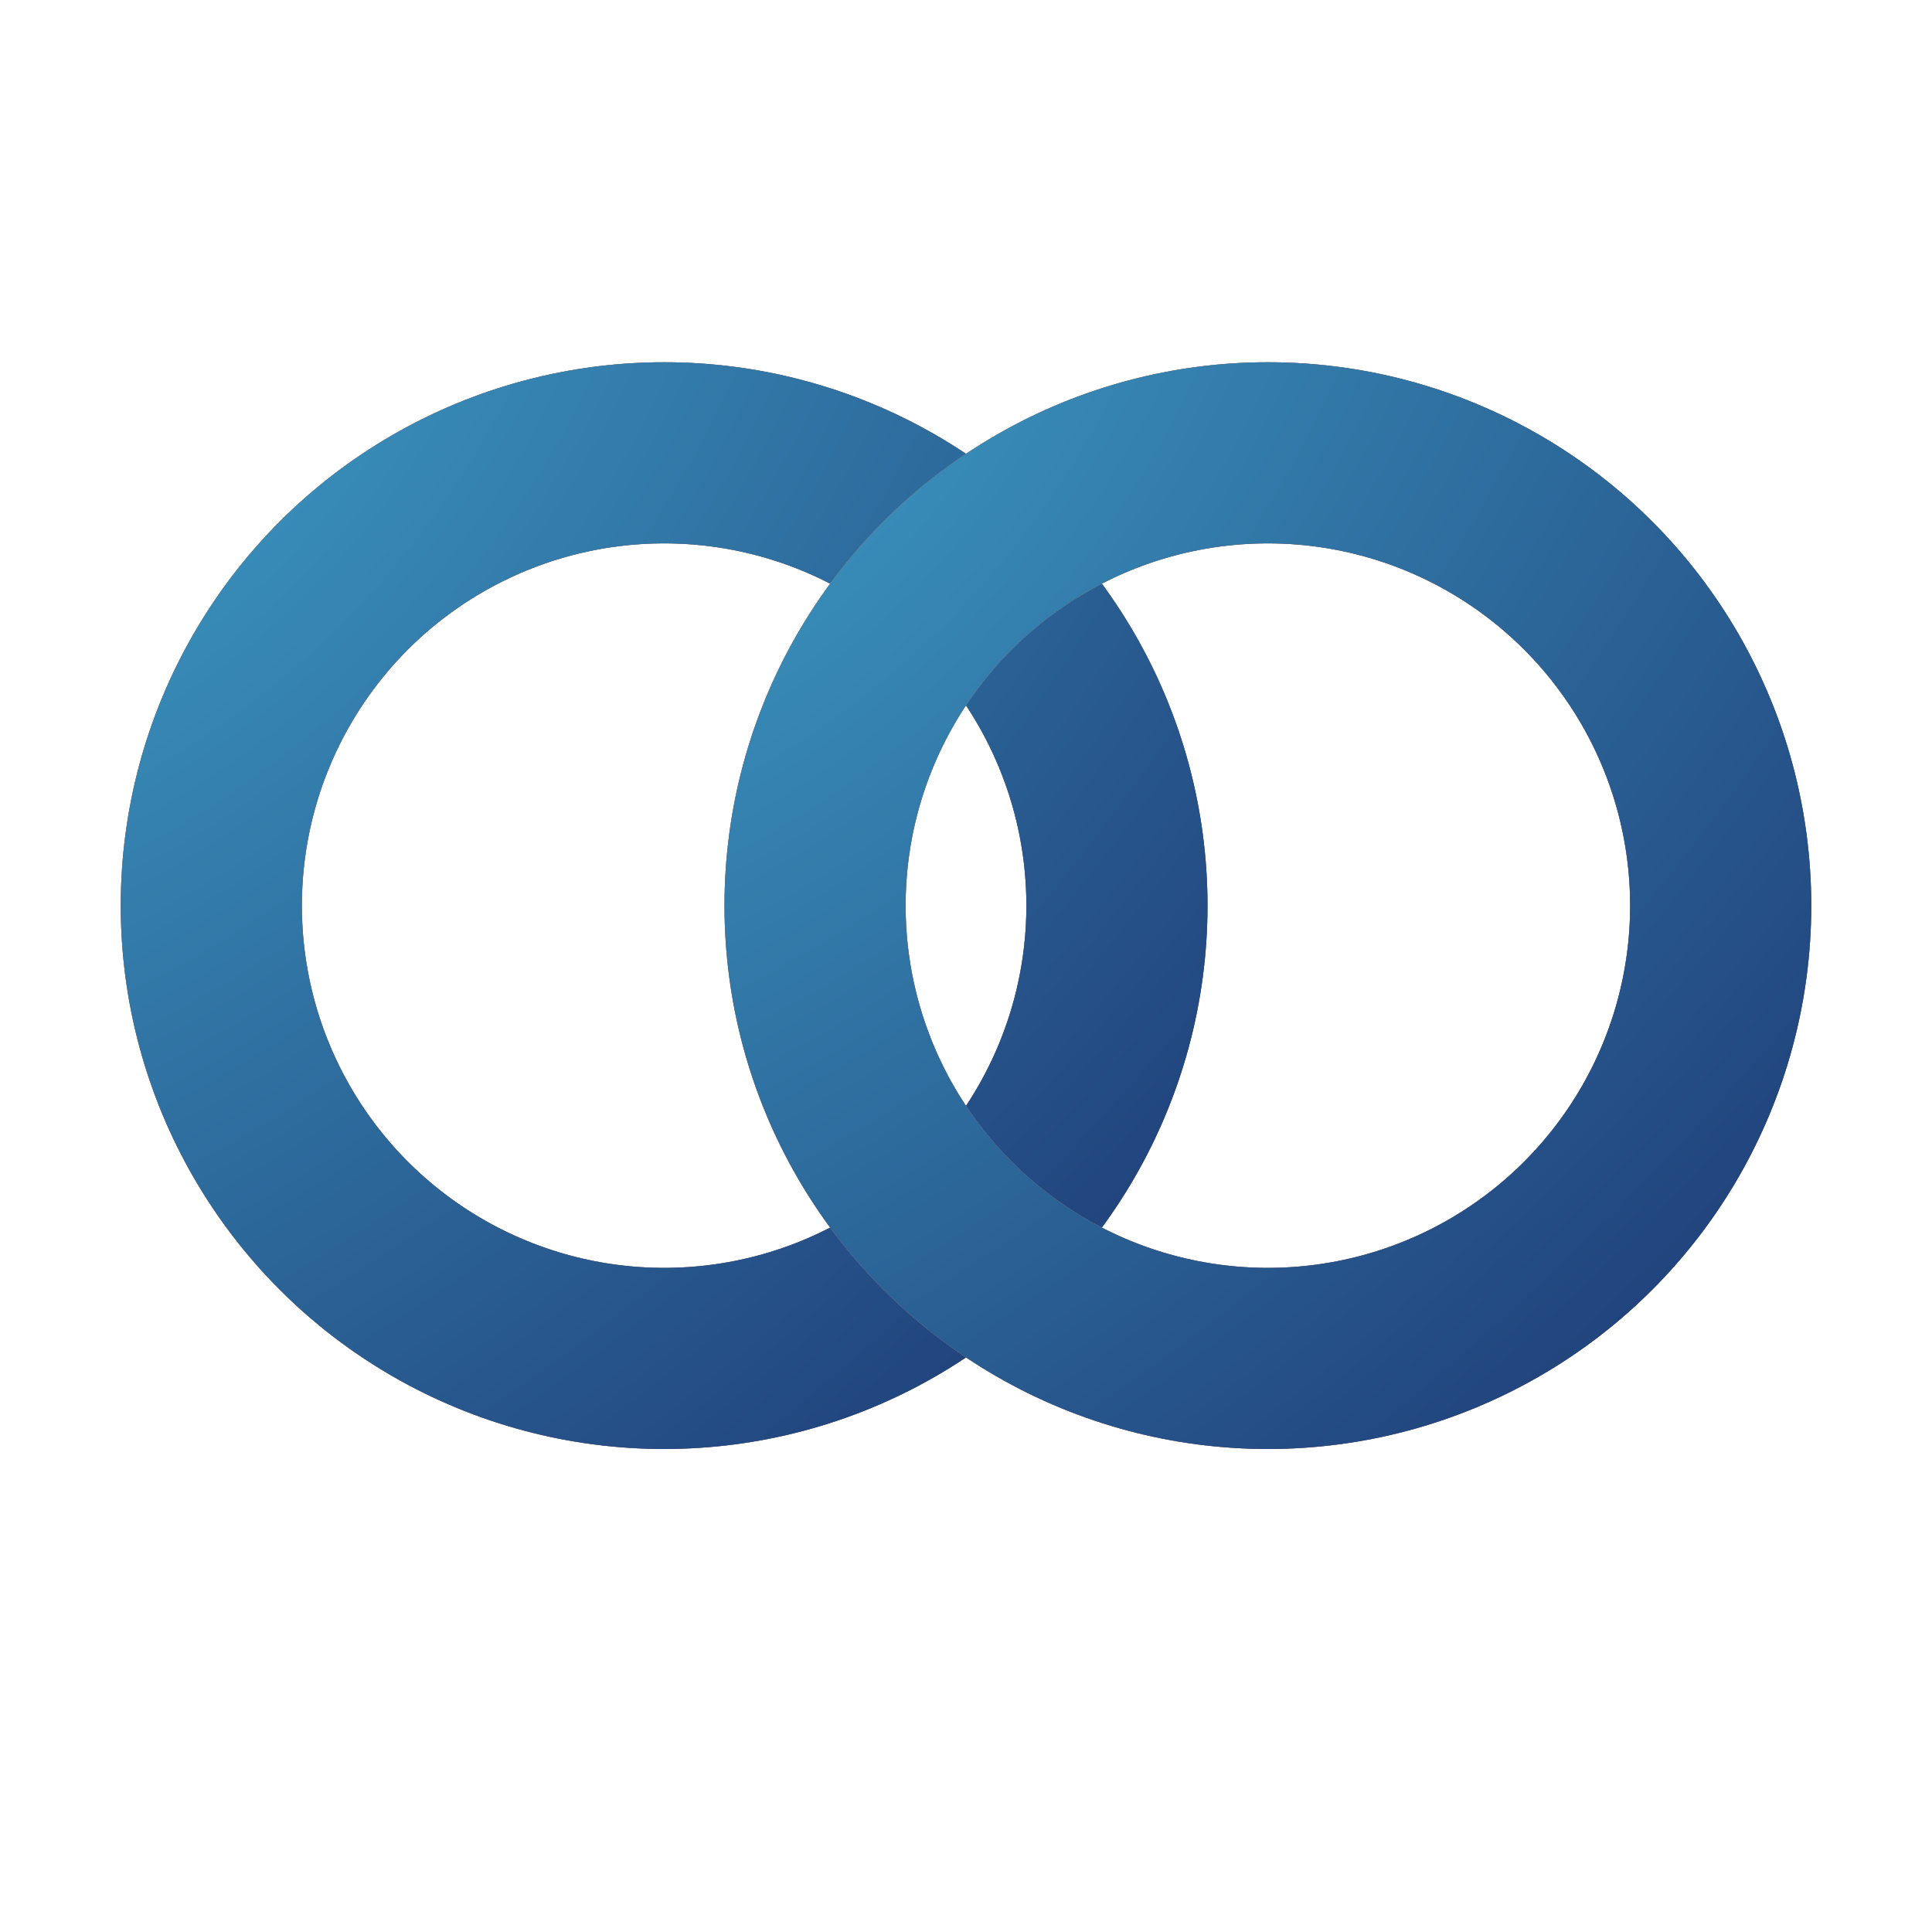 <svg width="16" height="16" viewBox="0 0 16 16" fill="none" xmlns="http://www.w3.org/2000/svg">
<circle cx="5.5" cy="7.5" r="3.75" stroke="#29EDB2" stroke-width="1.5"/>
<circle cx="5.5" cy="7.5" r="3.75" stroke="url(#paint0_linear_7642_36483)" stroke-width="1.5"/>
<circle cx="5.5" cy="7.5" r="3.75" stroke="url(#paint1_radial_7642_36483)" stroke-width="1.5"/>
<circle cx="10.5" cy="7.5" r="3.75" stroke="#29EDB2" stroke-width="1.5"/>
<circle cx="10.5" cy="7.5" r="3.75" stroke="url(#paint2_linear_7642_36483)" stroke-width="1.5"/>
<circle cx="10.5" cy="7.5" r="3.75" stroke="url(#paint3_radial_7642_36483)" stroke-width="1.5"/>
<defs>
<linearGradient id="paint0_linear_7642_36483" x1="1.385" y1="-2.438" x2="12.697" y2="-0.099" gradientUnits="userSpaceOnUse">
<stop stop-color="#FF372F"/>
<stop offset="1" stop-color="#883186"/>
</linearGradient>
<radialGradient id="paint1_radial_7642_36483" cx="0" cy="0" r="1" gradientUnits="userSpaceOnUse" gradientTransform="translate(0.654 3) rotate(46.349) scale(14.379 23.059)">
<stop stop-color="#3D9CC5"/>
<stop offset="1" stop-color="#192A68"/>
</radialGradient>
<linearGradient id="paint2_linear_7642_36483" x1="6.385" y1="-2.438" x2="17.697" y2="-0.099" gradientUnits="userSpaceOnUse">
<stop stop-color="#FF372F"/>
<stop offset="1" stop-color="#883186"/>
</linearGradient>
<radialGradient id="paint3_radial_7642_36483" cx="0" cy="0" r="1" gradientUnits="userSpaceOnUse" gradientTransform="translate(5.654 3) rotate(46.349) scale(14.379 23.059)">
<stop stop-color="#3D9CC5"/>
<stop offset="1" stop-color="#192A68"/>
</radialGradient>
</defs>
</svg>
